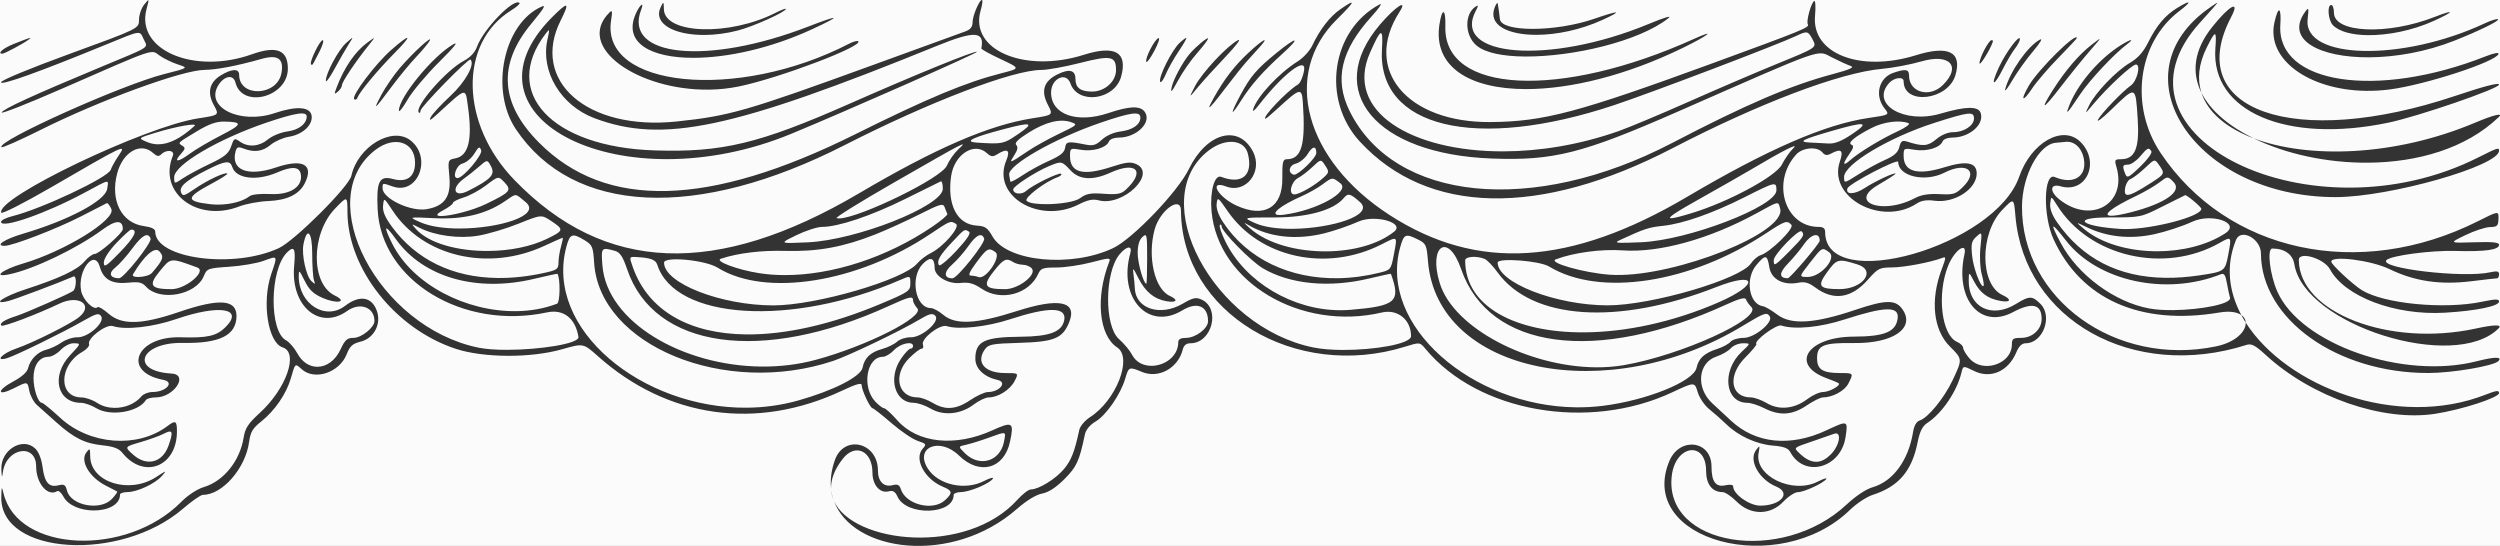 <?xml version="1.0" encoding="UTF-8" standalone="no"?>
<!-- Created with Inkscape (http://www.inkscape.org/) -->

<svg
   xmlns:dc="http://purl.org/dc/elements/1.1/"
   xmlns:cc="http://creativecommons.org/ns#"
   xmlns:rdf="http://www.w3.org/1999/02/22-rdf-syntax-ns#"
   xmlns:svg="http://www.w3.org/2000/svg"
   xmlns="http://www.w3.org/2000/svg"
   xmlns:sodipodi="http://sodipodi.sourceforge.net/DTD/sodipodi-0.dtd"
   xmlns:inkscape="http://www.inkscape.org/namespaces/inkscape"
   version="1.1"
   id="svg850"
   width="1231.617"
   height="268.956"
   viewBox="0 0 1231.617 268.956"
   sodipodi:docname="waves.svg"
   inkscape:version="0.92.4 5da689c313, 2019-01-14">
  <rect x="0" y="0" width="1231.617" height="268.956" fill="#333333" stroke="none"/>
  <defs
     id="defs854" />
  <sodipodi:namedview
     pagecolor="#ffffff"
     bordercolor="#666666"
     borderopacity="1"
     objecttolerance="10"
     gridtolerance="10"
     guidetolerance="10"
     inkscape:pageopacity="0"
     inkscape:pageshadow="2"
     inkscape:window-width="1920"
     inkscape:window-height="1080"
     id="namedview852"
     showgrid="false"
     fit-margin-top="0"
     fit-margin-left="0"
     fit-margin-right="0"
     fit-margin-bottom="0"
     inkscape:zoom="0.19161794"
     inkscape:cx="-454.02848"
     inkscape:cy="134.47794"
     inkscape:window-x="0"
     inkscape:window-y="0"
     inkscape:window-maximized="0"
     inkscape:current-layer="svg850"
     inkscape:snap-global="true"
     inkscape:snap-page="true" />
  <path
     style="fill:#fbfbfb;fill-opacity:1;stroke:none;stroke-opacity:1"
     d="M 1231.618,268.956 V 0.001 H 483.668 c 0.083,-0.008 0.156,0.019 0.219,0.082 0.3,0.3 -0.053,2.605 -0.783,5.123 -5.627,19.393 21.554,31.041 50.842,21.789 15.456,-4.883 21.684,-1.239 18.375,10.746 -3.193,11.563 -21.278,13.985 -24.986,3.346 -2.075,-5.951 -9.523,-2.432 -9.523,4.5 0,10.831 12.68,15.359 28.285,10.102 10.346,-3.485 15.609,-3.676 17.824,-0.646 3.737,5.11 -3.901,12.742 -12.752,12.742 -2.303,0 -4.424,0.826 -4.828,1.879 -1.197,3.121 -7.896,5.13 -13.785,4.135 -5.335,-0.901 -5.41,-0.859 -5.41,3.127 0,8.173 6.381,9.843 20.297,5.314 7.32,-2.382 9.579,-2.635 12.332,-1.381 10.354,4.718 -6.569,21.028 -18.506,17.836 -2.844,-0.761 -5.387,-0.236 -9.869,2.033 -19.508,9.876 -42.927,-4.251 -35.703,-21.539 2.208,-5.284 0.671,-6.356 -4.494,-3.131 -2.101,1.312 -3.036,1.191 -5.088,-0.666 -6.207,-5.617 -15.998,0.716 -17.541,11.346 -2.055,14.152 2.942,23.823 12.611,24.41 4.16,0.253 5.35,1.072 7.77,5.35 7.041,12.448 38.861,15.513 59.438,5.725 9.67,-4.6 31.889,-27.778 37.281,-38.891 8.727,-17.984 24.53,-22.304 31.598,-8.637 5.081,9.826 -3.449,20.896 -13.234,17.176 -8.78,-3.338 -4.173,5.144 5.109,9.406 13.686,6.285 22.708,0.996 22.582,-13.236 -0.072,-8.176 0.249,-9.59 2.186,-9.59 7.298,0 9.338,-7.087 7.949,-27.607 -0.533,-7.868 -1.161,-7.729 -12.67,2.812 -2.879,2.637 -5.438,4.795 -5.688,4.795 -2.406,0 10.596,-13.737 15.891,-16.789 1.155,-0.666 2.534,-3.821 3.064,-7.012 1.182,-7.111 -10.399,1.779 -22.322,17.135 -2.139,2.755 -3.277,3.574 -2.777,2 1.991,-6.278 12.656,-17.707 22.012,-23.59 2.691,-1.692 5.885,-5.177 7.098,-7.744 3.754,-7.946 8.679,-14.305 13.855,-17.893 7.941,-5.503 7.454,-4.041 -1.629,4.893 -27.369,26.92 -15.977,69.412 25.867,96.48 43.04,27.842 89.032,25.019 146.664,-9.004 39.606,-23.381 67.938,-35.69 89.334,-38.809 10.374,-1.512 10.374,-1.513 7.812,-4.77 -4.948,-6.29 -2.823,-14.949 4.275,-17.424 6.085,-2.121 7.83,-1.835 7.83,1.281 0,8.376 10.169,11.196 16.727,4.639 9.21,-9.21 3.325,-15.649 -10.604,-11.602 -5.33,1.549 -14.139,3.213 -19.574,3.699 -20.577,1.839 -60.428,16.95 -103.121,39.104 -65.598,34.039 -120.667,32.851 -154.014,-3.326 -19.004,-20.617 -14.072,-54.806 9.742,-67.529 1.564,-0.835 -0.158,1.772 -3.824,5.793 -15.176,16.641 -18.595,31.135 -10.994,46.611 22.007,44.813 90.3,51.631 158.918,15.865 36.762,-19.162 58.325,-28.399 79.41,-34.018 8.105,-2.16 10.573,-3.272 8.666,-3.904 -1.467,-0.486 -5.665,-2.4 -9.332,-4.252 -7.493,-3.785 -2.388,-5.579 -75.846,26.676 -47.131,20.695 -61.303,24.272 -91.672,23.145 -57.355,-2.129 -83.233,-33.154 -55.084,-66.039 7.581,-8.857 13.924,-12.936 9.557,-6.146 -18.218,28.32 3.644,54.635 45.045,54.221 26.176,-0.262 42.861,-4.691 109.332,-29.016 44.432,-16.259 47.738,-17.608 46.812,-19.105 -0.899,-1.455 1.561,-10.563 3.111,-11.521 0.637,-0.393 0.828,2.912 0.426,7.346 -1.687,18.601 22.243,27.932 49.688,19.375 16.112,-5.024 22.892,-1.578 19.457,9.887 -3.712,12.39 -25.494,14.89 -25.494,2.926 0,-2.433 -4.656,-1.873 -7.127,0.857 -9.41,10.398 7.359,20.382 25.346,15.09 12.521,-3.684 18.65,-3.761 19.766,-0.246 1.79,5.641 -5.634,12.051 -13.959,12.051 -2.303,0 -4.426,0.826 -4.83,1.879 -1.197,3.121 -7.896,5.13 -13.785,4.135 -5.313,-0.898 -5.41,-0.844 -5.41,3.039 0,7.797 6.813,9.696 20.074,5.592 10.91,-3.377 15.926,-2.422 15.926,3.031 0,7.71 -10.952,14.783 -20.799,13.434 -3.839,-0.526 -6.472,-0.107 -8.764,1.395 -17.389,11.394 -43.92,-3.087 -37.863,-20.666 1.94,-5.631 0.722,-6.671 -4.521,-3.865 -1.772,0.948 -2.887,0.765 -4.076,-0.668 -2.518,-3.034 -9.734,-2.458 -12.91,1.029 -12.406,13.62 -5.593,35.666 11.021,35.666 2.299,0 3.246,0.739 3.246,2.529 0,30.886 83.739,7 95.604,-27.27 5.84,-16.87 21.528,-25.763 30.182,-17.109 9.9,9.9 2.944,25.501 -9.748,21.861 -5.329,-1.528 -5.656,2.522 -0.529,6.555 15.641,12.303 33.392,1.998 27.961,-16.232 -0.99,-3.323 -0.775,-3.668 2.289,-3.668 6.904,0 9.178,-5.518 8.213,-19.939 -1.108,-16.561 -0.672,-16.433 -13.531,-3.994 -4.132,3.997 -6.83,5.974 -5.996,4.393 1.602,-3.037 12.102,-13.955 16.143,-16.785 3.067,-2.148 5.066,-10.342 2.52,-10.33 -1.963,0.009 -13.974,11.161 -20.871,19.377 -4.432,5.28 -4.433,5.279 -2.191,0.736 3.1,-6.283 13.412,-17.025 20.111,-20.951 3.953,-2.317 6.594,-5.296 9.057,-10.221 4.146,-8.292 8.353,-13.246 14.357,-16.906 6.814,-4.154 7.304,-3.216 0.869,1.666 -20.472,15.531 -24.592,46.803 -9.197,69.822 32.814,49.066 97.812,63.065 156.336,33.672 10.243,-5.145 10.244,-5.143 10.131,-1.174 -0.1,3.502 -0.6,3.98 -4.244,4.07 -2.272,0.056 -7.731,1.855 -12.131,3.996 -8,3.893 -7.999,3.892 4.334,3.486 9.083,-0.299 12.334,0.026 12.334,1.232 0,2.504 -6.666,3.438 -21.68,3.035 -12.047,-0.323 -31.558,2.274 -33.779,4.496 -4.061,4.061 37.805,8.991 51.125,6.02 3.367,-0.751 4.334,-0.528 4.334,1 0,1.082 -0.45,1.969 -1,1.971 -0.55,0.003 -6.253,0.648 -12.672,1.436 -15.399,1.889 -27.916,0.033 -40.328,-5.979 -8.977,-4.347 -28.668,-6.854 -28.668,-3.648 0,1.379 10.643,11.288 15.061,14.021 10.876,6.73 40.676,9.594 59.273,5.697 6.614,-1.386 8.334,-1.402 8.334,-0.082 0,2.263 -11.35,4.599 -26.693,5.496 -24.647,1.441 -49.348,-7.899 -56.623,-21.408 -2.88,-5.347 -15.373,-9.043 -15.338,-4.537 0.202,25.876 44.396,43.001 87.127,33.764 9.376,-2.027 13.262,-2.055 11.291,-0.084 -21.642,21.642 -95.75,-1.637 -100.615,-31.605 -0.792,-4.881 -4.807,-7.742 -10.865,-7.742 -2.715,0 -1.207,12.862 2.486,21.211 11.486,25.965 62.005,43.593 98.293,34.297 8.803,-2.255 12.796,-2.255 10.543,-0.002 -2.357,2.357 -22.786,5.809 -34.436,5.818 -45.13,0.037 -82.385,-26.592 -82.488,-58.959 -0.023,-7.188 -9.877,-12.496 -12.271,-6.609 -5.151,12.662 -3.589,25.409 2.592,36.969 1.401,0.965 2.13,2.291 2.203,3.775 20.063,31.542 74.545,52.679 118.283,35.439 5.146,-2.028 6.512,-2.184 6.512,-0.742 0,2.225 -18.118,8.123 -31.334,10.201 -25.816,4.059 -61.024,-8.154 -83.695,-29.033 -5.048,-4.649 -6.977,-5.664 -9.334,-4.91 -55.881,17.86 -109.606,-12.144 -113.922,-63.621 -0.741,-8.838 -0.742,-8.839 -6.543,-2.785 -11.116,11.601 -10.975,36.786 0.232,41.893 4.658,2.123 4.029,3.8 -1.072,2.863 -6.283,-1.154 -9.932,-3.835 -12.916,-9.486 -2.632,-4.985 -2.632,-4.984 -2.691,-0.584 -0.177,13.232 11.306,18.937 23.275,11.564 6.653,-4.098 7.986,-4.1 12.061,-0.025 6.171,6.171 1.212,19.395 -7.273,19.395 -1.858,0 -3.354,1.442 -4.607,4.441 -3.921,9.383 -12.674,13.241 -20.855,9.193 -5.355,-2.649 -5.355,-2.649 -6.197,0.857 -2.206,9.179 -9.513,19.974 -16.717,24.693 -2.528,1.656 -3.775,4.135 -4.898,9.73 -2.829,14.086 -9.364,21.698 -22.145,25.791 -2.915,0.933 -7.921,4.244 -11.125,7.357 -35.022,34.04 -105.344,15.064 -89.014,-24.02 5.086,-12.171 20.771,-10.171 20.771,2.648 0,7.465 2.075,10.314 6.76,9.285 2.376,-0.522 3.906,-0.312 3.906,0.535 0,3.81 7.979,9.486 13.336,9.486 10.175,0 15.471,-6.239 7.943,-9.357 -8.594,-3.56 -13.816,-13.017 -9.969,-18.055 1.854,-2.428 1.929,-2.336 1.215,1.502 -2.107,11.324 16.735,20.404 29.178,14.061 2.714,-1.383 4.6,-1.975 4.191,-1.314 -1.222,1.978 -10.913,6.496 -13.932,6.496 -1.545,0 -4.788,2.101 -7.209,4.668 -6.446,6.834 -16.185,6.834 -23.02,0 -2.567,-2.567 -5.674,-4.668 -6.904,-4.668 -5.145,0 -8.164,-3.872 -8.164,-10.475 0,-14.976 -15.1,-12.837 -16.904,2.395 -4.101,34.629 54.133,44.178 86.199,14.135 4.409,-4.131 9.515,-7.523 12.705,-8.438 10.106,-2.899 17.7,-13.247 19.963,-27.207 0.519,-3.201 1.679,-5.205 3.314,-5.725 4.08,-1.295 12.009,-11.011 16.178,-19.824 4.902,-10.362 4.899,-10.414 -1.285,-16.537 -8.255,-8.173 -9.841,-22.893 -4.105,-38.1 2.234,-5.924 2.249,-6.372 0.184,-5.576 -5.579,2.15 -18.828,4.648 -24.746,4.666 -6.014,0.018 -6.888,0.464 -11.742,5.979 -8.178,9.29 -16.953,10.6 -25.986,3.879 -3.142,-2.338 -5.253,-2.942 -8.215,-2.35 -7.501,1.5 -13.444,-1.633 -14.396,-7.592 -1.008,-6.304 -1.89,-6.459 -6.377,-1.127 -5.683,6.754 -3.677,19.318 3.246,20.334 1.115,0.164 4.274,2.01 7.02,4.104 6.748,5.147 18.36,4.459 38.283,-2.27 15.465,-5.223 20.21,-5.226 23.623,-0.018 5.969,9.109 -5.001,16.547 -24.045,16.303 -15.158,-0.194 -18.244,1.065 -18.244,7.443 0,5.571 2.703,7.334 11.246,7.334 6.829,0 6.838,0.014 4.127,5.256 -1.842,3.562 -7.695,6.712 -12.572,6.768 -1.174,0.013 -4.775,1.813 -8.002,4 -7.006,4.747 -13.28,5.144 -20.799,1.311 -2.877,-1.467 -6.632,-2.668 -8.344,-2.668 -11.088,0 -12.807,-15.747 -2.748,-25.174 4.424,-4.146 4.426,-4.146 0.582,-4.152 -2.114,-0.003 -4.814,1.102 -6,2.457 -1.186,1.355 -4.345,3.182 -7.02,4.059 -9.194,3.014 -10.298,15.52 -2.039,23.098 2.329,2.137 6.466,5.973 9.193,8.523 12.096,11.312 29.26,13.04 47.01,4.734 10.602,-4.961 10.645,-4.946 9.406,3.314 -2.306,15.375 -20.352,20.263 -27.246,7.381 -1.021,-1.907 -3.224,-2.723 -8.549,-3.164 -8.114,-0.673 -17.006,-4.741 -22.914,-10.484 -2.2,-2.139 -5.939,-5.441 -8.309,-7.338 -2.437,-1.951 -4.969,-5.652 -5.828,-8.521 -1.52,-5.072 -1.52,-5.074 -12.521,0.082 -41.29,19.349 -95.668,9.812 -121.516,-21.312 -2.842,-3.422 -2.842,-3.422 -10,-1.189 -54.39,16.965 -110.174,-16.839 -110.529,-66.979 -0.054,-7.631 -10.391,-0.217 -12.979,9.309 -3.646,13.424 -0.032,29.271 7.453,32.674 4.32,1.964 3.496,3.491 -1.438,2.662 -6.192,-1.04 -10.556,-4.592 -13.994,-11.391 -2.66,-5.259 -2.931,-5.473 -2.441,-1.92 0.303,2.2 0.6,5.303 0.66,6.896 0.384,10.136 12.587,14.06 23.621,7.594 5.046,-2.957 6.505,-3.274 9.266,-2.016 9.549,4.351 5.176,21.525 -5.48,21.525 -2.042,0 -3.26,1 -3.791,3.115 -2.301,9.169 -11.895,14.429 -20.082,11.008 -6.373,-2.663 -6.517,-2.605 -8.281,3.369 -2.273,7.699 -9.383,17.992 -14.521,21.023 -2.862,1.689 -4.825,4.056 -5.32,6.414 -2.752,13.104 -4.061,15.958 -10.08,21.977 -4.166,4.166 -7.839,6.548 -11.02,7.145 -2.984,0.56 -7.651,3.414 -12.457,7.619 -31.903,27.917 -81.048,21.395 -90.164,-4.201 -0.766,-1.75 -1.21,-3.603 -1.301,-5.549 -0.515,-4.349 0.016,-9.126 1.812,-14.279 4.487,-12.872 21.24,-8.885 21.24,5.055 0,5.37 2.897,8.298 7.152,7.23 2.533,-0.636 3.458,-0.205 4.135,1.926 2.431,7.658 15.822,10.995 21.795,5.43 3.859,-3.596 3.688,-4.639 -1.088,-6.617 -9.073,-3.758 -14.383,-13.815 -9.906,-18.762 1.929,-2.132 1.742,-2.419 -2.48,-3.812 -2.513,-0.829 -8.358,-4.789 -12.988,-8.799 -4.631,-4.01 -8.803,-7.291 -9.271,-7.291 -1.134,0 -5.348,-8.914 -5.348,-11.312 0,-1.385 -2.577,-0.677 -9.666,2.658 -42.004,19.762 -86.038,13.542 -120.295,-16.99 -7.181,-6.4 -7.181,-6.399 -17.609,-3.416 -15.354,4.392 -38.622,4.306 -52.361,-0.193 -29.794,-9.757 -53.297,-39.426 -53.402,-67.414 -0.03,-8 -0.03,-7.999 -6.098,-1.699 -11.95,12.407 -12.042,37.08 -0.16,42.834 6.683,3.237 1.044,4.3 -6.084,1.146 -4.477,-1.98 -6.559,-3.985 -8.764,-8.439 -2.652,-5.358 -2.892,-5.533 -2.893,-2.131 0,13.609 13.122,21.959 22.82,14.518 7.172,-5.503 13.221,-4.516 15.688,2.561 2.252,6.459 -1.486,13.461 -8.053,15.084 -3.934,0.972 -5.259,2.172 -6.84,6.197 -3.564,9.073 -15.801,13.13 -22.184,7.354 -3.276,-2.965 -3.141,-3.08 -5.336,4.547 -2.183,7.587 -7.922,15.945 -14.549,21.193 -4.241,3.359 -5.325,5.194 -6.006,10.158 -1.776,12.958 -13.174,26.012 -22.713,26.012 -1.07,0 -5.445,3.022 -9.721,6.717 -30.924,26.719 -90.325,22.95 -89.639,-5.688 0.126,-5.263 0.212,-5.391 1.111,-1.695 7.057,28.989 60.538,31.486 87.588,4.092 3.226,-3.267 7.796,-6.259 11.045,-7.232 9.778,-2.929 17.798,-12.878 19.633,-24.352 0.755,-4.724 2.216,-6.952 8.049,-12.283 13.01,-11.89 19.187,-29.66 11.191,-32.197 -7.227,-2.294 -10.353,-22.183 -5.66,-36.016 3.24,-9.551 3.43,-9.229 -3.885,-6.576 -3.231,1.172 -10.787,2.46 -16.789,2.863 -10.514,0.706 -10.973,0.875 -12.521,4.613 -3.893,9.4 -21.739,12.629 -28.5,5.158 -1.873,-2.069 -3.562,-2.452 -8.533,-1.932 -8.136,0.852 -12.408,-1.48 -14.162,-7.732 -2.588,-9.223 -11.149,1.638 -9.254,11.74 0.84,4.476 6.292,9.891 8.119,8.064 0.449,-0.449 2.851,0.969 5.338,3.152 6.577,5.775 16.25,5.545 34.908,-0.83 19.736,-6.744 28.186,-6.144 28.186,2 0,9.507 -8.18,13.62 -26.43,13.289 -21.159,-0.384 -26.419,13.915 -5.553,15.096 8.62,0.488 1.162,11.748 -7.781,11.748 -2.243,0 -4.454,0.61 -4.914,1.354 -3.641,5.891 -17.501,8.153 -24.354,3.975 -2.401,-1.464 -5.803,-2.662 -7.559,-2.662 -11.837,0 -14.887,-13.374 -5.355,-23.48 5.472,-5.802 5.484,-5.852 1.512,-5.852 -1.705,0 -4.51,1.499 -6.232,3.332 -1.722,1.833 -4.434,3.334 -6.025,3.334 -4.39,0 -7.309,4.142 -7.309,10.375 0,5.603 2.252,12.291 4.139,12.291 0.574,0 4.611,3.303 8.971,7.34 14.488,13.413 38.147,15.238 52.91,4.08 3.931,-2.971 4.648,-2.566 4.648,2.623 0,17.467 -16.32,23.846 -26.945,10.531 -1.637,-2.052 -4.317,-3.067 -9.518,-3.604 -8.891,-0.918 -14.23,-3.553 -22.871,-11.291 -3.667,-3.283 -7.998,-7.148 -9.625,-8.59 -1.627,-1.442 -3.34,-4.655 -3.807,-7.141 -0.848,-4.519 -0.848,-4.519 -7.375,-1.211 -8.656,4.386 -8.871,1.176 -0.229,-3.404 3.834,-2.031 6.566,-4.492 6.996,-6.303 1.034,-4.353 4.765,-8.165 8.994,-9.188 2.041,-0.494 5.429,-2.099 7.529,-3.568 2.1,-1.469 5.631,-2.62 7.846,-2.557 5.245,0.149 13.641,-7.329 11.66,-10.385 -1.107,-1.707 -2.422,-1.356 -8.977,2.387 -10.043,5.736 -33.479,17.191 -37.504,18.332 -6.215,1.762 -2.154,-2.471 4.568,-4.762 8.169,-2.784 26.851,-12.119 31.031,-15.506 7.394,-5.99 -0.07,-11.217 -9.562,-6.695 -11.264,5.365 -27.905,11.666 -28.703,10.867 -1.13,-1.13 1.578,-2.89 7.156,-4.652 4.887,-1.544 27.212,-11.403 28.313,-12.504 1.56,-1.56 1.628,-7.719 0.078,-7.041 -6.833,2.99 -29.097,11.366 -32.188,12.109 -8.643,2.08 -2.182,-2.306 8.504,-5.773 16.813,-5.455 25.595,-9.601 29.078,-13.73 1.715,-2.033 3.98,-3.697 5.031,-3.697 2.146,0 13.851,-10.332 13.851,-12.227 0,-4.658 -3.482,-4.581 -9.975,0.217 -12.543,9.27 -33.824,19.487 -45.852,22.014 -8.764,1.841 -3.656,-2.257 6.547,-5.254 20.688,-6.076 46.004,-21.698 43.625,-26.92 -0.81,-1.778 -1.819,-3.061 -2.242,-2.852 -0.424,0.209 -6.171,3.154 -12.771,6.545 -11.803,6.065 -33.621,14.477 -37.551,14.477 -5.013,0 -0.091,-3.267 8.939,-5.934 22.64,-6.686 40.718,-16.303 41.57,-22.113 0.717,-4.883 1.739,-5.06 -11.305,1.955 -18.86,10.143 -40.986,17.859 -40.986,14.291 0,-0.787 2.549,-2.064 5.666,-2.838 14.311,-3.554 47.18,-19.06 48.373,-22.82 0.409,-1.287 2.2,-4.487 3.981,-7.111 3.951,-5.823 3.274,-5.502 -33.354,15.75 C 11.862,100.005 0.911,105.573 0.622,104.769 -1.999,97.48 71.441,62.326 97.678,58.31 c 10.363,-1.586 10.363,-1.586 7.701,-6.445 -3.441,-6.283 -2.267,-11.286 3.469,-14.783 5.379,-3.28 8.963,-3.383 8.963,-0.26 0,11.291 18.697,10.6 20.83,-0.77 1.338,-7.131 -1.728,-9.323 -9.822,-7.021 -11.665,3.316 -22.291,5.365 -27.969,5.393 C 89.93,34.477 49.436,49.286 19.981,63.997 9.808,69.078 1.159,72.91 0.76,72.511 -2.076,69.674 60.064,41.752 80.981,36.464 c 11.896,-3.007 11.896,-3.008 6.697,-4.695 -2.86,-0.928 -6.912,-2.889 -9.004,-4.357 -4.487,-3.15 -0.987,-4.338 -48.603,16.482 -16.358,7.152 -29.517,12.33 -29.242,11.506 0.551,-1.654 15.644,-8.571 48.774,-22.354 25.376,-10.557 23.276,-9.201 21.195,-13.682 -2.087,-4.495 -0.888,-4.663 -18.59,2.602 -32.736,13.434 -51.729,20.258 -51.729,18.586 0,-0.977 14.176,-6.844 34,-14.074 34,-12.4 34,-12.401 34,-16.732 0,-2.383 1.152,-5.749 2.561,-7.48 2.562,-3.148 2.563,-3.146 1.127,2.268 -5.341,20.127 23.409,32.396 51.998,22.191 12.134,-4.331 17.646,-2.111 17.646,7.102 0,14.021 -22.54,19.936 -25.842,6.781 -0.994,-3.962 -5.3,-3.37 -8.252,1.135 -7.168,10.939 10.351,19.796 27.637,13.973 10.891,-3.669 17.651,-3.131 18.186,1.447 0.528,4.525 -4.565,9.168 -11.203,10.213 -2.855,0.45 -6.888,2.226 -8.961,3.947 -4.018,3.337 -8.027,3.902 -13.344,1.881 -2.758,-1.049 -3.402,-0.811 -4,1.477 -2.398,9.168 6.093,12.494 19.947,7.814 13.132,-4.436 18.685,-1.503 14.299,7.553 -2.75,5.677 -8.673,8.605 -18.221,9.004 -4.535,0.19 -10.946,1.392 -14.246,2.672 -20.662,8.016 -40.098,-6.819 -32.67,-24.938 1.133,-2.763 -3.127,-3.336 -5.697,-0.766 -1.202,1.202 -2.146,1.048 -4.039,-0.666 -6.075,-5.498 -14.808,-0.581 -17.639,9.932 -3.607,13.396 2.053,24.616 13.17,26.107 3.647,0.489 5.543,1.413 5.543,2.701 0,13.359 38.588,18.517 60.9,8.141 7.852,-3.652 34.565,-30.316 35.742,-35.678 3.15,-14.343 20.119,-24.465 29.131,-17.377 10.809,8.503 3.668,27.026 -8.75,22.697 -5.198,-1.812 -5.026,-1.844 -5.016,0.908 0.02,5.048 13.833,11.599 21.666,10.275 8.874,-1.499 12.148,-6.169 11.229,-16.02 -0.773,-8.281 -0.773,-8.282 3.09,-9.055 6.37,-1.274 8.317,-9.318 6.102,-25.201 -1.374,-9.854 -0.354,-10.091 -15.262,3.549 -3.378,3.09 -4.14,3.419 -3.059,1.316 0.793,-1.541 5.139,-6.224 9.658,-10.408 7.394,-6.845 12.219,-15.584 9.891,-17.912 -0.888,-0.887 -24.656,23.429 -24.656,25.225 0,0.921 -0.345,1.331 -0.766,0.91 -2.558,-2.558 13.461,-20.973 22.236,-25.562 3.056,-1.598 5.372,-4.084 6.365,-6.832 3.17,-8.767 18.259,-24.301 20.971,-21.59 0.367,0.367 -1.437,1.968 -4.008,3.557 -26.032,16.088 -25.326,55.933 1.48,83.635 44.474,45.959 99.323,48.093 169.721,6.602 37.911,-22.344 64.15,-33.682 85.709,-37.033 10.021,-1.558 10.021,-1.557 7.369,-6.645 -3.54,-6.791 -2.025,-11.604 4.699,-14.938 5.846,-2.898 8.889,-2.161 8.889,2.152 0,4.425 2.451,6.309 8.207,6.309 6.23,0 11.793,-4.984 11.793,-10.564 0,-6.94 -2.447,-7.435 -17.641,-3.568 -7.531,1.917 -16.136,3.48 -19.125,3.475 -13.95,-0.024 -55.198,15.726 -96.764,36.949 -73.031,37.288 -134.009,34.34 -162.188,-7.846 -12.897,-19.308 -5.932,-52.163 12.787,-60.324 2.263,-0.987 1.069,0.974 -5.199,8.545 -16.562,20.004 -15.293,39.218 3.859,58.469 32.944,33.114 83.644,31.792 155.695,-4.061 35.878,-17.853 54.592,-25.664 72.172,-30.129 9.332,-2.37 9.333,-2.371 -0.381,-6.912 -5.342,-2.498 -9.648,-4.877 -9.566,-5.287 1.694,-8.533 -3.296,-8.839 -21.74,-1.334 -100.997,41.099 -135.124,48.322 -168.787,35.727 -16.604,-6.212 -26.712,-23.032 -23.242,-38.676 1.188,-5.355 1.131,-5.594 -0.762,-3.131 -22.324,29.052 2.73,56.023 53.549,57.645 33.334,1.064 51.342,-3.256 96.283,-23.094 32.529,-14.359 61.778,-26.267 62.57,-25.475 0.524,0.524 -65.121,29.499 -91.578,40.422 -82.753,34.164 -167.716,-7.515 -117.561,-57.67 7.728,-7.728 8.639,-7.349 4.078,1.693 -15.106,29.947 13.055,54.529 57.139,49.877 26.072,-2.751 34.153,-5.076 96.4,-27.727 23.1,-8.406 43.651,-15.879 45.668,-16.607 2.643,-0.954 3.666,-2.237 3.666,-4.594 0,-3.1 3.284,-10.799 4.523,-10.92 H 4.4289338e-4 V 268.956 Z M 409.424,241.038 c 0.229,1.937 0.673,3.787 1.301,5.549 9.321,21.304 65.446,27.33 90.439,-0.334 2.552,-2.825 5.566,-5.135 6.697,-5.135 3.858,0 12.351,-5.247 16.354,-10.104 3.579,-4.342 5.184,-8.459 7.494,-19.23 0.396,-1.844 2.766,-4.65 5.307,-6.279 12.877,-8.26 21.069,-29.28 13.377,-34.32 -9.064,-5.939 -10.799,-24.641 -3.922,-42.271 0.782,-2.004 -0.021,-1.975 -8.809,0.332 -5.319,1.396 -13.064,2.539 -17.213,2.539 -6.665,0 -7.713,0.371 -9,3.195 -4.563,10.015 -18.295,13.636 -27.752,7.316 -4.092,-2.734 -6.374,-3.359 -10.566,-2.891 -5.927,0.663 -12.636,-3.246 -12.674,-7.385 -0.046,-5.041 -2.072,-5.78 -5.752,-2.1 -6.553,6.553 -3.812,21.863 3.914,21.863 1.177,0 3.923,1.501 6.102,3.334 6.016,5.062 16.339,4.52 36.326,-1.902 20.891,-6.713 29.875,-4.739 25.643,5.633 -3.199,7.839 -7.339,9.552 -24.311,10.051 -13.784,0.405 -15.436,0.721 -17.24,3.297 -4.475,6.39 0.028,11.588 10.039,11.588 6.701,0 6.701,0.001 4.645,3.979 -2.213,4.28 -8.139,8.021 -12.701,8.021 -1.552,0 -4.886,1.574 -7.408,3.498 -6.414,4.892 -14.985,5.7 -21.252,2.002 -2.641,-1.558 -6.379,-2.834 -8.307,-2.834 -9.301,0 -12.812,-12.099 -6.295,-21.689 1.86,-2.737 3.959,-4.977 4.666,-4.977 0.707,0 1.285,-0.601 1.285,-1.334 0,-2.616 -6.257,-1.275 -9.334,2 -1.722,1.833 -4.226,3.334 -5.564,3.334 -7.979,0 -10.489,14.845 -3.727,22.043 1.7,1.809 3.659,3.291 4.355,3.291 0.696,0 3.604,2.654 6.461,5.9 9.967,11.324 28.512,13.311 46.811,5.014 10.046,-4.555 10.824,-4.068 8.779,5.518 -2.87,13.456 -14.982,16.796 -25.096,6.92 -9.627,-9.4 -22.236,-4.046 -15.322,6.506 5.199,7.935 18.191,10.79 27.496,6.043 2.981,-1.521 4.983,-2.057 4.449,-1.193 -1.449,2.345 -11.453,6.562 -15.643,6.596 -2.017,0.016 -3.666,0.657 -3.666,1.424 0,9.834 -23.242,10.515 -27.664,0.811 -1.126,-2.471 -2.234,-3.141 -4.303,-2.6 -4.344,1.136 -8.033,-3.104 -8.033,-9.232 0,-10.677 -8.441,-14.651 -14.57,-6.859 -4.286,5.449 -6.029,10.515 -5.816,15.074 z m 696.926,-82.088 c -0.79,-1.243 -1.522,-2.502 -2.203,-3.775 -2.096,-1.443 -5.701,-2.074 -10.881,-1.201 -38.678,6.516 -68.019,-6.467 -81.586,-36.102 -5.313,-11.605 -4.905,-33.023 0.584,-30.662 9.092,3.91 15.767,-0.064 14.404,-8.576 -0.902,-5.637 -4.633,-9.232 -9.074,-8.746 -1.714,0.188 -3.845,0.392 -4.736,0.453 -8.283,0.568 -16.615,16.145 -16.723,31.268 -0.327,45.701 46.131,79.271 95.545,69.039 9.838,-2.037 14.876,-7.495 14.67,-11.697 z M 45.944,251.478 c -5.991,-0.074 -12.278,-2.313 -14.715,-6.867 -1.001,-1.871 -2.363,-3.065 -3.027,-2.654 -4.671,2.887 -10.391,-3.806 -10.391,-12.158 0,-11.62 -14.653,-9.245 -16.359,2.652 -0.477,3.329 -0.607,3.089 -0.774,-1.434 -0.343,-9.332 10.44,-15.897 16.611,-10.113 1.768,1.657 3.139,5.102 3.693,9.283 1.011,7.62 3.173,10.064 7.863,8.887 2.737,-0.687 3.436,-0.251 4.149,2.586 1.869,7.449 16.469,10.172 22.145,4.131 1.72,-1.83 2.875,-3.482 2.566,-3.668 -0.308,-0.186 -2.854,-1.505 -5.656,-2.932 -8.03,-4.089 -12.703,-12.079 -9.521,-16.277 1.724,-2.276 1.869,-2.135 1.908,1.826 0.128,12.899 19.291,18.921 32.562,10.232 5.036,-3.297 5.263,-3.341 2.812,-0.533 -3.321,3.805 -12.135,7.944 -17,7.982 -2.017,0.016 -3.666,0.548 -3.666,1.182 0,5.261 -6.411,7.959 -13.201,7.875 z M 895.206,227.492 c 2.257,-0.152 4.46,-1.354 6.709,-3.604 4.488,-4.488 5.6,-11.714 1.562,-10.154 -1.283,0.496 -5.932,2.115 -10.332,3.598 -9.539,3.214 -9.477,3.165 -7.131,5.512 3.298,3.298 6.29,4.843 9.191,4.648 z M 73.276,227.425 c 4.185,0.14 7.921,-2.625 9.77,-7.928 2.432,-6.977 2.009,-8.08 -2.252,-5.877 -2.026,1.048 -7.245,2.942 -11.598,4.207 -7.913,2.3 -7.912,2.3 -3.627,6.129 2.524,2.255 5.196,3.385 7.707,3.469 z m 410.797,-0.262 c 4.935,0.011 9.381,-3.498 10.574,-9.713 0.98,-5.104 1.318,-5.025 -7.717,-1.756 -3.915,1.417 -8.869,2.953 -11.008,3.414 -3.889,0.839 -3.888,0.839 -0.666,4.059 2.718,2.717 5.855,3.989 8.816,3.996 z m -16.775,-26.186 c 3.349,0.058 6.774,-1.212 10.646,-3.836 3.227,-2.187 7.15,-3.987 8.719,-4 5.81,-0.049 9.717,-4.873 4.818,-5.949 -6.68,-1.467 -11.006,-5.605 -10.982,-10.504 0.041,-8.537 4.406,-10.66 22.215,-10.799 14.435,-0.112 20.443,-2.384 21.576,-8.158 1.287,-6.56 -7.578,-6.699 -26.77,-0.42 -11.409,3.733 -25.29,5.233 -31.078,3.357 -3.441,-1.115 -12.883,6.24 -11.762,9.162 0.412,1.074 0.106,1.953 -0.682,1.953 -0.787,0 -3.551,2.12 -6.143,4.711 -8.068,8.068 -5.612,19.289 4.221,19.289 1.652,0 4.968,1.198 7.369,2.662 2.688,1.639 5.247,2.486 7.852,2.531 z m -410.99,-0.041 c 5.07,0.081 10.284,-1.938 13.432,-5.73 0.953,-1.148 3.393,-2.088 5.422,-2.088 6.695,0 11.042,-4.887 5.312,-5.973 -20.706,-3.923 -13.421,-21.66 8.619,-20.984 13.101,0.401 17.635,-0.627 21.998,-4.99 9.308,-9.308 -2.935,-11.323 -24.254,-3.992 -11.648,4.006 -25.12,5.496 -31.25,3.457 -3.299,-1.098 -12.757,6.087 -11.703,8.891 0.329,0.875 -1.189,2.605 -3.375,3.846 -11.586,6.575 -11.843,22.394 -0.363,22.422 2.017,0.005 5.466,1.199 7.666,2.656 2.463,1.631 5.454,2.438 8.496,2.486 z m 311.582,-0.088 c 8.42,-0.066 16.921,-1.185 25.256,-3.523 17.39,-4.878 30.911,-11.765 31.797,-16.193 0.971,-4.855 3.884,-7.616 9.738,-9.232 2.629,-0.726 5.907,-2.341 7.285,-3.588 1.378,-1.247 4.387,-2.214 6.688,-2.148 5.523,0.157 14.758,-7.978 12.088,-10.648 -1.381,-1.381 -2.888,-0.997 -7.982,2.031 -9.475,5.632 -34.737,17.731 -42.281,20.25 -53.387,17.826 -115.183,-7.565 -117.783,-48.396 -0.5,-7.86 -0.865,-8.716 -4.713,-11.062 -5.998,-3.658 -7.216,-3.233 -8.93,3.113 -11.026,40.831 37.385,79.799 88.838,79.398 z m 511.164,-0.002 c 3.851,-0.099 7.798,-1.54 11.385,-4.275 2.49,-1.899 5.953,-3.453 7.695,-3.453 3.133,0 8.959,-3.281 7.676,-4.322 -0.366,-0.297 -3.053,-1.417 -5.973,-2.488 -18.297,-6.717 -9.349,-20.383 13.402,-20.471 15.31,-0.059 20.846,-2.382 21.65,-9.082 0.719,-5.991 -6.236,-5.825 -26.174,0.625 -12.07,3.905 -24.511,5.1 -31.152,2.992 -2.396,-0.76 -13.736,7.649 -12.279,9.105 0.316,0.316 -2.136,3.287 -5.449,6.6 -8.899,8.899 -7.379,19.707 2.771,19.707 1.679,0 5.214,1.275 7.855,2.834 2.659,1.569 5.597,2.305 8.592,2.229 z m -102.645,-0.182 c 4.345,0.049 8.725,-0.183 13.113,-0.723 21.657,-2.661 44.794,-12.016 46.264,-18.705 1.037,-4.721 3.867,-7.305 10.252,-9.354 2.691,-0.864 5.614,-2.438 6.496,-3.5 0.882,-1.062 3.812,-1.934 6.512,-1.934 5.32,0 14.63,-7.651 12.838,-10.551 -1.405,-2.274 -2.669,-1.837 -13.188,4.549 -66.833,40.575 -150.774,23.395 -155.201,-31.764 -0.641,-7.987 -0.976,-8.721 -4.854,-10.654 -6.23,-3.107 -7.002,-2.778 -8.832,3.76 -10.778,38.496 35.327,78.298 86.6,78.875 z m 9.695,-19.711 c 4.709,0.043 9.337,-0.292 13.787,-1.049 28.154,-4.791 68.453,-23.111 62.947,-28.617 -1.167,-1.167 -2.371,-2.871 -2.676,-3.785 -0.395,-1.184 -3.208,-0.447 -9.785,2.561 -64.14,29.331 -116.834,22.269 -130.553,-17.5 -6.323,-18.331 -16.31,-11.658 -10.504,7.018 6.916,22.247 43.818,41.072 76.783,41.373 z m -629.609,-0.252 c 4.309,-0.068 8.681,-2.986 11.281,-8.584 2.186,-4.706 3.271,-5.668 6.394,-5.668 3.927,0 10.307,-5.143 10.307,-8.309 0,-6.802 -7.147,-9.428 -13.447,-4.941 -13.701,9.756 -27.962,-2.441 -26.105,-22.326 0.799,-8.552 -0.011,-10.006 -3.572,-6.441 -8.518,8.518 -8.819,38.742 -0.432,43.23 1.613,0.863 4.123,3.763 5.578,6.443 2.442,4.497 6.194,6.656 9.996,6.596 z m 218.602,-0.117 c 8.959,0.086 18,-0.953 26.715,-3.301 25.268,-6.807 53.821,-21.277 50.1,-25.389 -1.155,-1.276 -2.1,-3.024 -2.1,-3.883 0,-2.351 -1.629,-1.967 -12.314,2.902 -62.262,28.374 -115.217,20.895 -128.496,-18.148 -2.159,-6.349 -3.549,-8.47 -6,-9.156 -6.788,-1.901 -6.933,-1.732 -6.215,7.213 2.237,27.867 39.49,49.387 78.311,49.762 z m 603.734,-0.295 c 6.104,-0.015 12.314,-4.231 12.314,-10.58 0,-2.829 0.61,-3.26 4.615,-3.26 5.521,0 10.051,-4.198 10.051,-9.316 0,-7.304 -4.626,-8.402 -14.127,-3.35 -16.163,8.594 -28.751,-6.453 -23.895,-28.564 1.417,-6.454 -4.926,-1.985 -8.012,5.645 -5.673,14.025 -3.329,34.194 4.367,37.57 1.65,0.724 3,2.041 3,2.926 0,0.885 1.39,3.223 3.088,5.197 2.232,2.595 5.4,3.74 8.598,3.732 z m -411.666,-0.066 c 6.426,0.047 13.312,-4.522 13.312,-11.707 0,-1.385 1.259,-2.066 3.82,-2.066 4.727,0 10.848,-4.616 10.848,-8.184 0,-7.522 -5.385,-9.804 -12.668,-5.369 -16.855,10.265 -31.774,-6.145 -25.623,-28.184 1.106,-3.961 -1.856,-3.594 -5.359,0.664 -7.315,8.892 -7.505,35.154 -0.301,41.59 2.556,2.283 5.477,5.77 6.49,7.752 1.936,3.784 5.625,5.475 9.48,5.504 z m 94.193,-7.822 c 15.779,0.083 33.787,-2.976 33.787,-6.82 0,-8.067 -6.644,-13.451 -14.355,-11.637 -39.923,9.395 -80.754,-14.845 -83.926,-49.824 -0.89,-9.82 1.469,-18.269 4.748,-17 10.298,3.986 15.847,-0.852 13.139,-11.453 -1.794,-7.021 -11.07,-7.794 -19.191,-1.6 -31.508,24.032 1.927,87.068 51.512,97.115 4.015,0.814 9.027,1.191 14.287,1.219 z m -411.572,-0.055 c 16.064,-0.026 35.745,-3.012 35.189,-6.377 -1.523,-9.23 -7.395,-13.805 -15.49,-12.068 -41.399,8.882 -81.732,-15.66 -83.443,-50.775 -0.675,-13.848 0.802,-16.741 7.617,-14.922 6.853,1.829 10.818,-1.11 10.818,-8.02 0,-10.271 -10.066,-13.559 -19.494,-6.367 -31.693,24.173 1.282,87.409 50.828,97.473 3.667,0.745 8.62,1.065 13.975,1.057 z m 117.898,-7.596 c 19.136,0.182 41.837,-4.796 66.461,-15.176 13.57,-5.72 14.332,-6.248 14.332,-9.934 0,-3.893 0,-3.892 -5,-1.721 -53.606,23.283 -111.055,19.657 -119.691,-7.553 -0.766,-2.414 -3.455,-3.394 -10.248,-3.736 -3.608,-0.182 -3.608,-0.182 -1.779,5 7.607,21.562 27.958,32.853 55.926,33.119 z m 412.75,-1.018 c 20.184,-0.115 43.485,-4.874 66.377,-14.859 20.043,-8.742 18.958,-15.399 -1.219,-7.479 -48.538,19.054 -90.867,16.223 -107.816,-7.213 -2.28,-3.152 -5.155,-6.14 -6.389,-6.639 -4.034,-1.63 -9.576,-1.199 -9.576,0.744 0,22.925 24.983,35.637 58.623,35.445 z m -525.92,-10.441 c 6.91,-0.105 13.681,-1.283 19.918,-3.676 1.526,-0.585 1.68,-12.473 0.191,-14.723 -0.082,-0.123 -5.248,0.991 -11.48,2.477 -28.422,6.774 -54.587,-0.713 -68.062,-19.477 -5.63,-7.84 -6.413,-6.97 -1.885,2.092 10.187,20.388 36.639,33.682 61.318,33.307 z m 406.021,-0.457 c 1.569,-0.004 3.138,-0.068 4.703,-0.197 22.534,-1.86 24.974,-4.029 19.977,-17.748 -0.046,-0.125 -4.881,0.919 -10.744,2.322 -19.612,4.693 -38.843,2.853 -52.27,-5 -5.887,-3.443 -20.391,-18.186 -20.391,-20.727 0,-0.814 -0.379,-1.099 -0.844,-0.635 -0.465,0.465 0.727,4.06 2.648,7.988 9.908,20.251 33.386,34.053 56.92,33.996 z m 410.326,-0.057 c 13.349,-0.177 28.642,-3.023 27.738,-6.115 -0.356,-1.217 -1.051,-4.499 -1.547,-7.293 -0.707,-3.983 -1.371,-4.894 -3.072,-4.219 -27.058,10.731 -60.577,3.421 -76.17,-16.613 -7.465,-9.592 -8.163,-9.27 -2.586,1.193 8.383,15.729 26.37,29.03 43.607,32.244 3.346,0.624 7.58,0.862 12.029,0.803 z M 381.061,150.451 c 20.89,0 63.916,-12.519 70.719,-20.576 1.484,-1.757 4.544,-4.107 6.799,-5.223 6.172,-3.052 14.666,-12.895 12.379,-14.344 -2.684,-1.7 -2.716,-1.69 -12.594,4.934 -35.896,24.071 -81.265,31.274 -104.809,16.639 -6.113,-3.8 -26.41,-5.717 -26.41,-2.494 0,10.126 27.998,21.064 53.916,21.064 z m 410.887,-0.021 c 21.479,0.037 65.564,-12.877 70.695,-20.709 1.141,-1.741 3.279,-3.548 4.752,-4.016 4.824,-1.531 16.691,-13.229 15.143,-14.926 -2.163,-2.37 -3.099,-2.058 -12.547,4.186 -37.31,24.656 -81.919,31.47 -106.846,16.322 -4.659,-2.831 -25.334,-4.4 -25.334,-1.922 0,9.874 28.645,21.021 54.137,21.064 z m -296.74,-7.979 c 6.508,0 15.679,-7.096 13.135,-10.162 -0.839,-1.01 -2.801,-1.846 -4.361,-1.857 -1.56,-0.011 -3.736,-0.602 -4.836,-1.312 -3.329,-2.152 -4.707,-1.559 -9.111,3.922 -6.213,7.731 -5.288,9.41 5.174,9.41 z m -410.684,0 c 7.036,0 17.545,-8.909 12.619,-10.697 -13.44,-4.879 -12.882,-4.939 -18.539,1.965 -5.655,6.902 -4.414,8.732 5.92,8.732 z m 821.576,-0.019 c 11.685,0.038 18.492,-9.197 8.963,-12.16 -9.532,-2.964 -10.152,-2.801 -15.016,3.922 -4.923,6.804 -3.893,8.206 6.053,8.238 z m 70.842,-1.486 c 0.097,0.004 0.187,-0.032 0.266,-0.111 0.293,-0.293 -0.121,-2.899 -0.92,-5.791 -0.809,-2.93 -1.089,-8.745 -0.631,-13.133 0.823,-7.874 0.824,-7.873 -1.992,-5.332 -2.389,2.155 -2.71,3.581 -2.113,9.391 0.604,5.883 3.936,14.912 5.391,14.977 z m -412.199,-1.16 c 0.221,3.2e-4 0.402,-5.655 0.402,-12.568 0,-11.885 -0.128,-12.455 -2.334,-10.461 -1.546,1.397 -2.334,4.079 -2.334,7.945 0,4.878 2.886,15.082 4.266,15.084 z m -409.709,-0.055 c 0.181,-0.056 0.019,-0.618 -0.367,-1.721 -0.471,-1.343 -0.855,-7.268 -0.855,-13.164 0,-10.796 -2.606,-13.388 -4.34,-4.318 -0.935,4.893 1.375,15.552 3.879,17.893 0.981,0.917 1.503,1.367 1.684,1.311 z m 314.213,-2.611 c 2.353,0 16.375,-17.611 15.609,-19.605 -1.197,-3.118 -3.953,-1.818 -7.748,3.658 -2.053,2.963 -5.682,7.098 -8.062,9.188 -4.214,3.7 -4.122,6.76 0.201,6.76 z m 411.48,-0.021 c 1.162,0.026 15.75,-17.109 15.75,-18.5 0,-4.377 -4.247,-3.41 -7.773,1.77 -1.709,2.51 -5.247,6.767 -7.861,9.459 -4.464,4.597 -4.506,7.174 -0.115,7.271 z m -822.08,0 c 2.293,0.031 16.296,-17.615 15.541,-19.584 -1.261,-3.286 -4.17,-1.702 -9.031,4.92 -2.684,3.657 -6.462,7.894 -8.395,9.414 -3.489,2.744 -2.612,5.189 1.885,5.25 z m 600.635,-0.041 c 6.675,-0.11 13.581,-1.018 20.592,-2.77 5.257,-1.313 5.434,-1.545 6.82,-8.926 1.764,-9.388 2.102,-9.124 -6.248,-4.893 -27.032,13.698 -59.867,6.532 -75.689,-16.52 -4.73,-6.891 -4.965,-7.045 -5.379,-3.566 -0.273,2.293 0.909,5.665 3.201,9.129 11.994,18.124 32.865,27.937 56.703,27.545 z M 244.995,136.945 c 7.307,0.097 15.051,-0.731 23.15,-2.51 6.316,-1.387 7,-1.887 7,-5.104 0,-1.961 0.558,-5.51 1.24,-7.889 0.682,-2.378 1.05,-4.324 0.816,-4.324 -0.233,0 -4.243,1.777 -8.908,3.949 -27.71,12.901 -59.893,5.433 -74.922,-17.387 -4.227,-6.418 -4.228,-6.419 -4.648,-2.455 -0.305,2.876 0.895,5.754 4.369,10.486 11.98,16.319 29.981,24.942 51.902,25.232 z m 821.74,-0.084 c 5.329,0.07 10.937,-0.333 16.824,-1.209 12.511,-1.861 12.622,-1.942 14.242,-10.484 1.641,-8.652 1.513,-8.825 -4.156,-5.586 -27.204,15.544 -64.317,7.006 -80.248,-18.463 -2.919,-4.667 -2.918,-4.667 -3.352,-0.883 -0.286,2.494 0.833,5.613 3.283,9.148 12.476,18.002 30.314,27.175 53.406,27.477 z m -583.914,-0.256 c 3.764,-0.142 10.399,-10.314 7.596,-12.363 -3.363,-2.459 -4.138,-2.033 -9.537,5.256 -3.298,4.453 -4.068,6.287 -2.639,6.287 1.11,0 2.851,0.32 3.869,0.711 0.222,0.085 0.46,0.119 0.711,0.109 z M 68.174,136.466 c 2.391,-0.023 5.62,-0.763 6.682,-2.008 5.646,-6.617 6.098,-7.938 3.65,-10.643 -2.254,-2.491 -7.375,1.97 -12.975,11.303 -0.57,0.95 0.783,1.366 2.643,1.348 z m 822.477,-0.031 c 6.394,-0.024 14.39,-9.3 10.48,-12.158 -3.497,-2.557 -3.415,-2.603 -9.488,5.174 -5.467,7 -5.466,7.001 -0.992,6.984 z m -504.168,-0.91 c 23.378,0.073 50.395,-8.619 72.863,-23.877 4.326,-2.938 7.643,-5.759 7.371,-6.27 -0.272,-0.51 -0.871,-1.983 -1.33,-3.273 -0.745,-2.093 -2.103,-1.707 -12.539,3.557 -6.437,3.247 -16.203,7.682 -21.703,9.857 -15.651,6.189 -28.38,8.518 -44.178,8.086 -11.97,-0.328 -23.271,1.04 -31.822,3.852 -3.374,1.109 8.058,5.439 18.777,7.111 4.028,0.628 8.231,0.944 12.561,0.957 z m 409.504,-0.059 c 30.164,0.542 84.219,-20.859 80.998,-32.682 -1.03,-3.781 -0.27,-3.929 -11.57,2.264 -23.185,12.706 -47.953,19.578 -65.975,18.307 -10.532,-0.743 -24.09,1.069 -32.963,4.406 -4.157,1.564 13.875,6.692 26.668,7.584 0.921,0.064 1.869,0.104 2.842,0.121 z M 51.622,130.767 c 0.8,0.17 2.827,-1.715 7.607,-6.643 7.068,-7.285 8.891,-11.006 5.391,-11.006 -0.569,0 -3.833,2.957 -7.254,6.57 -3.739,3.949 -6.221,7.805 -6.219,9.666 0,0.833 0.111,1.335 0.475,1.412 z m 411.291,-0.041 c 1.089,-0.203 4.511,-3.153 8.256,-7.188 5.22,-5.623 7.266,-8.711 6.213,-9.381 -2.249,-1.43 -1.969,-1.604 -8.266,5.062 -6.161,6.522 -7.788,9.371 -6.521,11.42 0.054,0.088 0.163,0.115 0.318,0.086 z m 411.408,-0.57 c 0.758,0.082 2.665,-1.774 7.381,-6.516 6.846,-6.882 7.522,-7.997 5.855,-9.664 -1.34,-1.34 -13.683,11.386 -13.717,14.143 -0.015,1.242 0.026,1.988 0.48,2.037 z m -220.723,-6.326 c 12.731,-0.119 25.249,-3.323 33.217,-9.707 5.513,-4.417 -9.488,-8.604 -17.67,-4.932 -4.4,1.975 -11.938,4.567 -16.752,5.76 -13.743,3.405 -27.07,1.966 -37.248,-4.02 -2.756,-1.621 -2.642,-1.351 0.666,1.568 8.657,7.64 23.359,11.465 37.787,11.33 z m 409.07,-0.045 c 12.202,0.009 24.521,-2.91 33.631,-8.867 7.821,-5.114 -6.778,-10.148 -16.389,-5.65 -4.552,2.13 -12.93,4.883 -18.615,6.117 -11.848,2.571 -23.267,1.391 -33.211,-3.434 -5.606,-2.72 -5.607,-2.72 -1.607,0.678 8.682,7.375 22.362,11.146 36.191,11.156 z M 240.686,123.636 c 10.212,-0.089 20.628,-2.023 28.791,-5.984 8.321,-4.039 8.447,-4.548 2.121,-8.746 -4.881,-3.239 -4.881,-3.238 -16.092,1.264 -6.166,2.476 -15.155,5.155 -19.975,5.953 -9.557,1.584 -21.284,-0.019 -29,-3.963 -4.029,-2.06 -4.039,-2.057 -1.65,0.625 6.387,7.171 20.879,10.981 35.805,10.852 z m 149.164,-3.951 c 1.837,-0.023 4.461,-0.14 7.961,-0.295 24.164,-1.072 66.666,-17.907 66.666,-26.406 0,-2.248 -0.45,-3.881 -1,-3.629 -0.55,0.252 -8.499,4.179 -17.666,8.729 -16.657,8.267 -32.86,13.701 -40.854,13.701 -2.332,0 -8.044,1.851 -12.693,4.113 -6.34,3.085 -7.924,3.856 -2.414,3.787 z m 408.695,-0.066 c 1.82,0.034 4.996,-0.081 9.953,-0.281 23.056,-0.933 66.646,-17.655 66.646,-25.566 0,-4.424 -0.353,-4.348 -15.586,3.332 -15.935,8.034 -30.463,13.13 -40.385,14.164 -6.866,0.716 -9.059,1.431 -20.396,6.656 -2.534,1.168 -3.266,1.638 -0.232,1.695 z m 248.625,-6.768 c 13.631,-0.058 37.307,-6.176 37.307,-9.979 0,-0.911 -7.283,-7.019 -8,-6.709 -0.367,0.159 -5.435,2.688 -11.264,5.621 -10.579,5.324 -10.624,5.334 -26.365,5.334 -18.607,0 -14.176,4.369 5.74,5.66 0.809,0.052 1.673,0.076 2.582,0.072 z m -410.084,-0.127 c 18.83,-0.232 40.192,-6.657 32.92,-13.154 -4.788,-4.278 -5.901,-4.549 -8.051,-1.959 -4.901,5.905 -17.76,9.508 -33.943,9.508 -15.8,0 -15.8,-6.6e-4 -10,2.666 4.726,2.173 11.706,3.03 19.074,2.939 z m -410.381,-0.15 c 19.13,-0.082 40.238,-6.379 32.27,-12.988 -5.446,-4.518 -4.328,-4.464 -10.193,-0.479 -9.437,6.413 -20.568,9.093 -34.826,8.387 -12.81,-0.635 -12.812,-0.634 -6.939,1.969 5.019,2.225 12.204,3.143 19.689,3.111 z m 187.09,-4.984 c 10.343,-0.587 50.099,-19.828 52.686,-26.018 1.024,-2.451 3.542,-6.038 5.596,-7.973 4.948,-4.662 4.596,-4.481 -32.154,16.604 -16.073,9.221 -28.577,16.982 -27.785,17.246 0.408,0.136 0.969,0.18 1.658,0.141 z m 409.318,-0.082 c 1.103,0.115 4.543,-0.77 10.225,-2.488 18.061,-5.463 41.501,-18.075 44.492,-23.939 1.457,-2.857 3.999,-6.482 5.648,-8.059 3.161,-3.021 -4.769,0.971 -20.635,10.387 -4.199,2.492 -15.6,8.995 -25.334,14.451 -11.583,6.492 -16.235,9.457 -14.396,9.648 z m -605.576,-1.078 c 4.425,-0.081 14.896,-2.545 21.957,-5.961 11.88,-5.747 12.712,-6.713 9.094,-10.564 -3.039,-3.235 -3.039,-3.235 -8.961,1.285 -3.257,2.486 -8.299,5.231 -11.203,6.102 -2.904,0.87 -5.279,2.074 -5.279,2.674 0,0.6 -2.25,2.279 -5,3.73 -3.74,1.975 -3.262,2.783 -0.607,2.734 z m 822.143,-0.146 c 1.796,0.118 5.307,-0.456 10.559,-1.824 16.641,-4.335 24.911,-10.241 20.605,-14.715 -2.904,-3.018 -2.905,-3.018 -7.025,0.125 -2.266,1.728 -7.394,4.711 -11.396,6.627 -12.351,5.912 -16.694,9.527 -12.742,9.787 z m -409.705,-0.365 c 0.639,0.037 1.47,-0.006 2.502,-0.141 16.337,-2.132 33.083,-11.461 27.828,-15.502 -3.997,-3.074 -3.837,-3.084 -8.861,0.623 -2.321,1.712 -6.787,4.247 -9.926,5.633 -11.093,4.9 -16.017,9.128 -11.543,9.387 z m 297.979,-4.34 c 4.426,0.057 10.036,-1.112 15.453,-3.99 3.079,-1.636 6.707,-2.224 12.053,-1.951 7.015,0.359 7.987,0.051 11.764,-3.727 7.716,-7.716 1.476,-12.347 -9.258,-6.871 -9.621,4.908 -22.82,1.849 -22.82,-5.289 0,-1.874 -24.259,10.772 -25.006,13.035 -1.07,3.244 3.505,3.149 8.555,-0.178 5.059,-3.333 15.117,-8.001 15.117,-7.016 0,0.28 -3.914,2.796 -8.697,5.594 -9.749,5.702 -5.611,10.283 2.84,10.393 z m -820.326,-0.775 c 6.086,-0.047 12.184,-1.634 15.367,-4.172 1.059,-0.844 5.449,-1.289 10.275,-1.041 9.561,0.492 15.821,-3.478 14.963,-9.486 -0.58,-4.061 -4.127,-4.394 -11.775,-1.104 -10.028,4.314 -20.204,3.045 -22.043,-2.75 -1.07,-3.371 -3.404,-3.108 -12.312,1.389 -10.498,5.299 -13.989,8.31 -12.906,11.131 0.783,2.042 1.528,1.849 6.762,-1.752 6.194,-4.262 15.096,-8.435 16.021,-7.51 0.3,0.3 -2.985,2.43 -7.301,4.73 -13.27,7.073 -13.487,8.903 -1.226,10.344 1.367,0.161 2.771,0.232 4.176,0.221 z m 408.623,-0.221 c 6.285,-0.107 13.425,-1.176 15.807,-2.93 3.09,-2.276 5.17,-2.664 11.754,-2.189 6.461,0.466 8.514,0.105 10.67,-1.883 9.998,-9.218 5.433,-14.369 -7.523,-8.49 -8.662,3.931 -15.188,3.548 -19.564,-1.146 -4.341,-4.656 -4.432,-4.674 -10.607,-2.094 -6.641,2.775 -17.641,9.914 -17.641,11.449 0,2.328 4.097,2.812 6.383,0.754 3.256,-2.932 16.34,-9.322 17.242,-8.42 0.416,0.416 -0.379,1.169 -1.768,1.672 -6.3,2.284 -16.661,10.21 -15.225,11.646 1.212,1.212 5.584,1.714 10.473,1.631 z m 634.504,-3.473 c -69.411,0.049 -109.565,-60.569 -61.926,-93.482 4.317,-2.982 4.317,-2.981 1.48,0.256 -1.56,1.78 -4.474,5.036 -6.475,7.236 -50.932,56.006 55.265,107.581 136.943,66.508 9.679,-4.867 10.367,-5.091 10.367,-3.377 0,7.515 -53.894,22.841 -80.391,22.859 z m -102.506,-1.104 c 1.733,-0.042 5.178,-1.905 11.229,-5.777 7.113,-4.552 7.164,-4.663 4.176,-8.93 -2.157,-3.08 -2.157,-3.081 -7,1.512 -2.663,2.526 -5.816,4.932 -7.008,5.346 -1.192,0.413 -2.429,2.541 -2.75,4.729 -0.306,2.083 0.01,3.153 1.353,3.121 z m -410.586,-0.225 c 2.511,-0.005 10.211,-4.441 14.406,-8.297 2.748,-2.525 2.797,-2.885 0.803,-5.93 -2.123,-3.241 -2.125,-3.241 -6.26,0.668 -2.274,2.15 -5.41,4.562 -6.971,5.361 -3.578,1.832 -5.116,8.205 -1.979,8.197 z m -411.281,-0.527 c 1.041,0.048 2.48,-0.311 4.271,-1.219 11.268,-5.71 13.421,-8.02 11.256,-12.066 -1.839,-3.436 -1.839,-3.435 -6,0.191 -2.289,1.994 -5.469,4.525 -7.068,5.625 -5.139,3.534 -5.582,7.326 -2.459,7.469 z M 86.352,89.925 c 0.542,0.065 1.626,-0.658 3.793,-2.104 2.383,-1.59 8.358,-4.799 13.279,-7.131 7.274,-3.446 9.226,-5.051 10.438,-8.576 1.411,-4.107 1.642,-4.229 4.35,-2.332 4.141,2.901 9.51,2.46 13.83,-1.133 2.076,-1.727 6.362,-3.472 9.541,-3.887 5.568,-0.726 9.427,-3.691 9.52,-7.312 0.069,-2.716 -5.293,-1.937 -19.361,2.807 -24.181,8.154 -45.93,20.958 -45.93,27.041 0,1.707 -7e-4,2.562 0.541,2.627 z m 411.498,-0.408 c 0.6,0.061 3.027,-1.225 5.871,-3.145 3.25,-2.193 9.205,-5.445 13.232,-7.227 5.41,-2.392 7.437,-4.037 7.758,-6.299 0.455,-3.208 1.353,-3.349 10.189,-1.605 3.593,0.709 5.093,0.248 8,-2.457 2.176,-2.025 5.783,-3.606 9.207,-4.033 5.955,-0.744 9.703,-3.398 9.703,-6.871 0,-3.21 -4.588,-2.593 -19.947,2.682 -22.521,7.734 -45.59,20.935 -44.699,25.578 0.244,1.271 0.489,2.74 0.545,3.266 0.007,0.066 0.055,0.103 0.141,0.111 z m 411.215,-0.051 c 0.754,0.098 2.475,-0.999 6.412,-3.506 3.85,-2.452 9.768,-5.674 13.15,-7.16 4.513,-1.983 6.392,-3.669 7.061,-6.332 0.754,-3.005 1.416,-3.47 3.85,-2.699 7.891,2.499 10.203,2.31 14.342,-1.172 2.573,-2.165 5.749,-3.479 8.404,-3.479 5.25,0 10.193,-3.27 10.193,-6.742 0,-3.598 -2.343,-3.338 -19.529,2.168 -22.388,7.172 -44.471,20.393 -44.471,26.625 0,1.421 0.002,2.22 0.588,2.297 z m -683.588,-1.742 c 2.851,-0.173 12.413,-11.518 11.566,-13.725 -0.778,-2.028 -1.251,-1.792 -3.361,1.678 -1.35,2.22 -3.974,4.417 -5.83,4.883 -3.116,0.782 -5.29,7.341 -2.375,7.164 z m 822.736,-0.742 c 0.944,-0.032 2.582,-1.462 6.16,-4.891 3.509,-3.362 5.984,-6.757 5.498,-7.543 -1.3,-2.104 -1.893,-1.832 -5.598,2.57 -1.851,2.2 -4.513,4 -5.914,4 -2.735,0 -2.913,0.592 -1.363,4.543 0.336,0.856 0.651,1.34 1.217,1.32 z m -410.709,-0.889 c 2.255,0.045 10.973,-8.376 10.973,-10.729 0,-3.638 -1.83,-3.468 -4.176,0.389 -1.324,2.178 -3.957,4.349 -5.85,4.824 -3.447,0.865 -4.199,4.468 -1.145,5.484 0.059,0.02 0.125,0.03 0.197,0.031 z m 271.301,-5.404 c 0.384,0.037 1.277,-0.531 2.672,-1.77 4.302,-3.818 15.184,-10.434 23.426,-14.242 3.989,-1.844 6.321,-3.583 5.332,-3.979 -4.285,-1.714 -12.272,-0.696 -18.135,2.312 -8.44,4.33 -12.117,7.402 -9.945,8.305 1.239,0.515 0.979,1.676 -1,4.455 -2.217,3.113 -2.99,4.856 -2.35,4.918 z m 257.898,-0.537 c -20.381,0.16 -40.781,-4.345 -56.496,-12.023 -13.214,-4.99 -22.504,-12.678 -25.668,-22.434 -4.865,-9.726 -3.975,-20.871 5.432,-32.576 8.572,-10.667 13.717,-13.305 9.199,-4.717 -24.205,46.015 31.092,65.45 110.453,38.82 14.451,-4.849 21.521,-6.667 21.521,-5.533 0,1.983 -39.829,15.675 -54.541,18.75 -50.159,10.484 -87.453,-5.507 -85.209,-36.535 0.667,-9.228 0.144,-9.299 -4.215,-0.57 -4.13,8.27 -4.774,15.784 -2.641,22.361 4.444,8.883 13.689,16.581 25.668,22.434 26.64,10.061 69.176,9.171 109.357,-7.775 9.044,-3.814 13.788,-4.932 11.469,-2.701 -16.247,15.626 -40.273,22.312 -64.33,22.5 z M 498.311,79.425 c 0.642,0.014 3.1,-1.607 8.443,-5.225 3.085,-2.089 9.851,-5.831 15.037,-8.316 9.143,-4.382 9.317,-4.556 5.758,-5.742 -5.406,-1.802 -12.44,-0.042 -20.848,5.217 -5.225,3.268 -7.032,5.083 -6.047,6.068 0.985,0.985 0.67,2.53 -1.053,5.164 -1.192,1.823 -1.791,2.823 -1.291,2.834 z M 87.608,79.011 c 0.797,0.019 2.82,-1.047 5.752,-3.203 2.948,-2.168 9.976,-6.301 15.619,-9.188 10.526,-5.383 10.786,-6.549 1.498,-6.727 -3.877,-0.074 -7.517,1.209 -13.332,4.701 -9.846,5.912 -9.673,5.745 -7.348,7.182 1.609,0.995 1.518,1.611 -0.586,3.936 -1.972,2.179 -2.401,3.28 -1.604,3.299 z m 652.957,-4.439 c 17.696,-0.035 37.235,-3.115 56.58,-9.885 5.133,-1.796 20.733,-8.33 34.666,-14.518 13.933,-6.187 33.86,-14.73 44.281,-18.984 18.948,-7.735 18.949,-7.733 16.967,-11.566 -2.27,-4.389 -2.763,-4.511 -8.043,-1.975 -8.584,4.124 -71.38,28.009 -89.666,34.104 -68.467,22.821 -116.916,11.128 -114.533,-27.641 0.665,-10.825 -0.43,-10.483 -5.881,1.84 -12.791,28.917 20.405,48.715 65.629,48.625 z M 77.704,71.091 c 5.397,0.1 11.32,-2.874 18.108,-9.037 1.883,-1.71 -8.869,0.167 -19.273,3.363 -8.608,2.645 -8.609,2.644 -4.068,4.553 1.694,0.712 3.435,1.088 5.234,1.121 z m 823.127,-0.393 c 3.082,0.174 6.486,-1.19 11.65,-4.668 8.919,-6.006 6.606,-6.354 -10.078,-1.52 -14.732,4.269 -16.87,5.412 -10.682,5.711 2.617,0.126 6.715,0.341 9.109,0.477 z m -412.096,-0.066 c 5.845,0.077 7.547,-0.918 12.898,-4.6 8.144,-5.602 6.744,-6.074 -7.156,-2.406 -15.554,4.104 -19.764,6.21 -13.256,6.631 3.157,0.204 5.565,0.349 7.514,0.375 z m 118.623,-15.521 c -0.396,-0.03 0.878,-2.979 3.84,-8.473 4.951,-9.185 7.897,-12.611 17.74,-20.629 10.131,-8.252 12.174,-7.981 2.932,0.389 -9.813,8.887 -15.564,15.409 -20.559,23.314 -2.325,3.68 -3.645,5.422 -3.953,5.398 z m 411.225,-0.051 c -0.426,0.215 0,-1.078 1.07,-3.686 4.035,-9.811 13.251,-20.886 23.064,-27.713 5.635,-3.92 10.022,-5.476 5.094,-1.807 -6.187,4.606 -18.328,17.56 -22.941,24.479 -3.786,5.678 -5.739,8.45 -6.287,8.727 z m -821.867,-0.346 c -0.126,0.028 -0.194,-0.057 -0.195,-0.264 -0.054,-6.412 16.621,-26.76 26.674,-32.549 2.966,-1.708 0.694,1.153 -6.881,8.666 -6.22,6.169 -13.214,14.517 -15.543,18.551 -1.892,3.277 -3.51,5.476 -4.055,5.596 z m 399.121,-1.898 c -0.282,-0.074 0.448,-1.646 2.158,-4.691 5.178,-9.218 10.112,-15.631 16.93,-22.006 7.005,-6.55 10.713,-8.608 6.008,-3.334 -1.472,1.65 -4.31,4.8 -6.309,7 -1.999,2.2 -6.933,8.349 -10.965,13.666 -4.838,6.379 -7.411,9.473 -7.822,9.365 z m -410.486,-0.584 c -0.33,0.021 0.562,-1.838 2.461,-5.4 2.039,-3.825 6.162,-9.825 9.164,-13.334 6.419,-7.504 16.527,-16.726 14.705,-13.418 -0.695,1.262 -3.7,4.862 -6.678,8 -2.978,3.138 -8.316,9.604 -11.861,14.371 -4.923,6.618 -7.367,9.754 -7.791,9.781 z m 822.022,-0.41 c -0.433,-0.057 0.829,-2.512 3.949,-7.432 6.058,-9.553 12.776,-17.425 19.02,-22.281 5.471,-4.256 5.472,-4.256 -0.865,3.043 -3.485,4.014 -9.936,11.986 -14.334,17.715 -4.609,6.003 -7.278,9.02 -7.769,8.955 z m -832.205,-2.744 c -0.227,0.034 -0.458,-0.037 -0.666,-0.23 -1.567,-1.456 10.478,-17.46 18.271,-24.277 9.772,-8.548 10.717,-7.637 1.607,1.549 -8.155,8.223 -17.272,19.187 -18.262,21.963 -0.209,0.585 -0.573,0.939 -0.951,0.996 z m 821.902,-0.658 c -0.722,0.172 -0.009,-2.059 2.512,-6.359 4.616,-7.876 23.564,-26.594 23.564,-23.277 0,0.234 -4.098,4.612 -9.105,9.73 -5.008,5.118 -10.795,11.86 -12.861,14.982 -2.119,3.202 -3.548,4.79 -4.109,4.924 z m -410.518,-1.385 c -0.162,-0.083 0.611,-1.584 2.16,-4.584 3.381,-6.546 15.793,-19.851 21.104,-22.623 1.905,-0.994 -0.681,2.478 -6.037,8.109 -5.152,5.417 -11.346,12.248 -13.766,15.182 -2.199,2.667 -3.298,3.999 -3.461,3.916 z m -421.434,-0.994 c -0.359,0.023 -0.117,-0.792 0.621,-2.732 3.829,-10.07 9.136,-17.849 15.217,-22.305 4.189,-3.07 4.188,-3.069 0.5,1.523 -6.337,7.889 -12.979,17.823 -12.979,19.41 0,0.837 -0.918,2.284 -2.041,3.217 -0.672,0.557 -1.103,0.873 -1.318,0.887 z m 412.008,-1.234 c -0.205,0.002 -0.174,-0.573 0.053,-1.688 0.795,-3.9 5.512,-12.655 8.98,-16.668 3.166,-3.663 8.986,-8.478 8.986,-7.436 0,0.565 -2.463,3.82 -5.473,7.232 -3.01,3.413 -7.236,9.504 -9.391,13.537 -1.82,3.406 -2.815,5.017 -3.156,5.021 z m 588.203,-0.055 c -27.7,-0.468 -48.968,-15.373 -44.828,-33.73 1.894,-8.399 3.468,-7.709 2.896,1.27 -1.853,29.099 47.462,36.629 101.189,15.451 4.102,-1.617 6.597,-2.071 6.289,-1.146 -1.276,3.828 -35.746,15.099 -53.338,17.441 -4.164,0.554 -8.252,0.782 -12.209,0.715 z m -177.465,-0.252 c -0.105,-0.026 -0.103,-0.257 0.025,-0.715 2.455,-8.787 11.072,-21.047 17.035,-24.238 1.615,-0.864 0.238,1.492 -3.34,5.717 -3.348,3.953 -8.009,10.488 -10.357,14.521 -1.761,3.025 -3.047,4.793 -3.363,4.715 z m -638.697,-0.336 c -34.617,0.422 -66.078,-20.869 -48.953,-37.979 1.424,-1.423 1.575,-0.729 0.84,3.871 -5.31,33.237 62.332,39.873 117.199,11.5 2.094,-1.083 4.146,-1.629 4.561,-1.215 2.462,2.462 -38.98,18.147 -58.75,22.236 -4.942,1.022 -9.951,1.526 -14.896,1.586 z m 402.684,-0.271 c -27.81,-5.8e-4 -45.852,-10.929 -42.736,-31.705 1.297,-8.652 3.192,-8.106 2.93,0.844 -0.967,33.048 56.524,35.939 122.434,6.156 11.428,-5.164 7.353,-1.849 -5.367,4.367 -28.091,13.727 -55.63,20.338 -77.26,20.338 z m 230.568,-3.352 c -0.567,-0.034 0.12,-2.702 2.467,-7.67 3.467,-7.339 10.127,-16.209 10.211,-13.6 0.026,0.818 -1.07,2.919 -2.438,4.668 -1.368,1.749 -4.108,6.39 -6.09,10.312 -2.172,4.3 -3.65,6.319 -4.15,6.289 z m -410.615,-0.096 c -0.116,0.002 -0.206,-0.074 -0.264,-0.236 -0.836,-2.365 5.747,-15.466 9.582,-19.068 1.846,-1.735 3.355,-2.778 3.355,-2.32 0,0.458 -1.81,3.515 -4.023,6.795 -2.214,3.28 -5,8.26 -6.191,11.066 -0.968,2.28 -1.957,3.756 -2.459,3.764 z m -411.189,-0.422 c -0.059,-0.023 -0.091,-0.101 -0.092,-0.238 -0.032,-3.67 6.221,-15.29 10.045,-18.666 3.776,-3.333 3.776,-3.334 1.223,0.666 -1.405,2.2 -4.511,7.6 -6.902,12 -2.093,3.85 -3.858,6.398 -4.273,6.238 z m -6.969,-8.045 c -0.134,-0.015 -0.25,-0.164 -0.422,-0.336 -0.95,-0.95 4.336,-11.857 5.746,-11.857 0.708,0 -0.012,2.549 -1.602,5.666 -2.757,5.407 -3.322,6.573 -3.723,6.527 z m 821.715,-0.617 c -0.106,0.02 -0.165,-0.054 -0.168,-0.242 -0.036,-2.583 4.545,-11.334 5.934,-11.334 0.377,0 0.681,0.151 0.674,0.334 -0.072,1.979 -5.417,11.051 -6.439,11.242 z m -410.498,-0.828 c -0.076,0.006 -0.132,-0.034 -0.162,-0.123 -0.63,-1.83 4.134,-11.05 6.008,-11.629 0.859,-0.265 -0.041,2.533 -2,6.219 -1.715,3.225 -3.31,5.492 -3.846,5.533 z m -223.035,-2.043 c -21.221,0.063 -34.637,-7.326 -28.826,-21.234 1.977,-4.732 4.617,-7.013 2.859,-2.471 -9.027,23.334 32.597,27.543 82.285,8.32 15.894,-6.149 16.798,-5.569 1.986,1.273 -20.574,9.505 -41.8,14.062 -58.305,14.111 z m 825.475,-0.25 c -24.596,0.178 -41.776,-8.614 -31.619,-22.504 1.676,-2.292 1.796,-1.899 1.158,3.764 -2.244,19.912 46.718,21.008 87.356,1.957 3.145,-1.474 6.051,-2.347 6.459,-1.939 0.754,0.755 -9.508,5.778 -21.461,10.504 -14.091,5.571 -29.009,8.125 -41.893,8.219 z m -415.984,-0.393 c -10.652,-0.07 -19.434,-1.73 -23.82,-5.34 -6.014,-4.95 -6.213,-15.766 -0.355,-19.387 1.207,-0.746 1.193,-0.225 -0.059,2.113 C 714.784,28.213 763.325,32.033 811.963,11.912 820.331,8.45 823.927,7.408 821.811,9.062 807.226,20.459 774.75,28.001 751.317,27.847 Z M 1.198,26.451 c -2.822,0 0.358,-2.732 5.607,-4.818 8.616,-3.424 9.314,-3.612 7.006,-1.896 -2.476,1.84 -11.634,6.715 -12.613,6.715 z M 1166.501,17.322 c -7.657,-0.089 -13.976,-1.681 -17.148,-4.854 -2.388,-2.388 -3.054,-10.018 -0.875,-10.018 0.733,0 1.334,1.728 1.334,3.838 0,9.998 26.526,11.101 49.59,2.062 10.289,-4.032 9.901,-2.704 -0.59,2.023 -10.414,4.692 -22.467,7.062 -32.31,6.947 z m -819.147,-0.1 c -15.091,0.152 -25.831,-5.487 -21.842,-13.76 1.392,-2.887 1.456,-2.842 1.543,1.068 0.273,12.341 32.309,13.372 55.049,1.771 2.772,-1.414 5.041,-2.267 5.041,-1.896 0,1.455 -15.983,8.635 -23.633,10.617 -5.613,1.455 -11.128,2.148 -16.158,2.199 z m 409.65,-0.059 c -14.242,0.043 -24.118,-4.853 -20.6,-13.625 0.681,-1.698 1.338,-2.487 1.463,-1.754 0.447,2.635 0.825,5.373 1.049,7.615 0.649,6.489 27.438,6.42 46.414,-0.121 12.702,-4.378 14.402,-4.166 4.146,0.518 -10.94,4.996 -22.728,7.337 -32.473,7.367 z"
     id="rect812"
     inkscape:connector-curvature="0" />
</svg>
